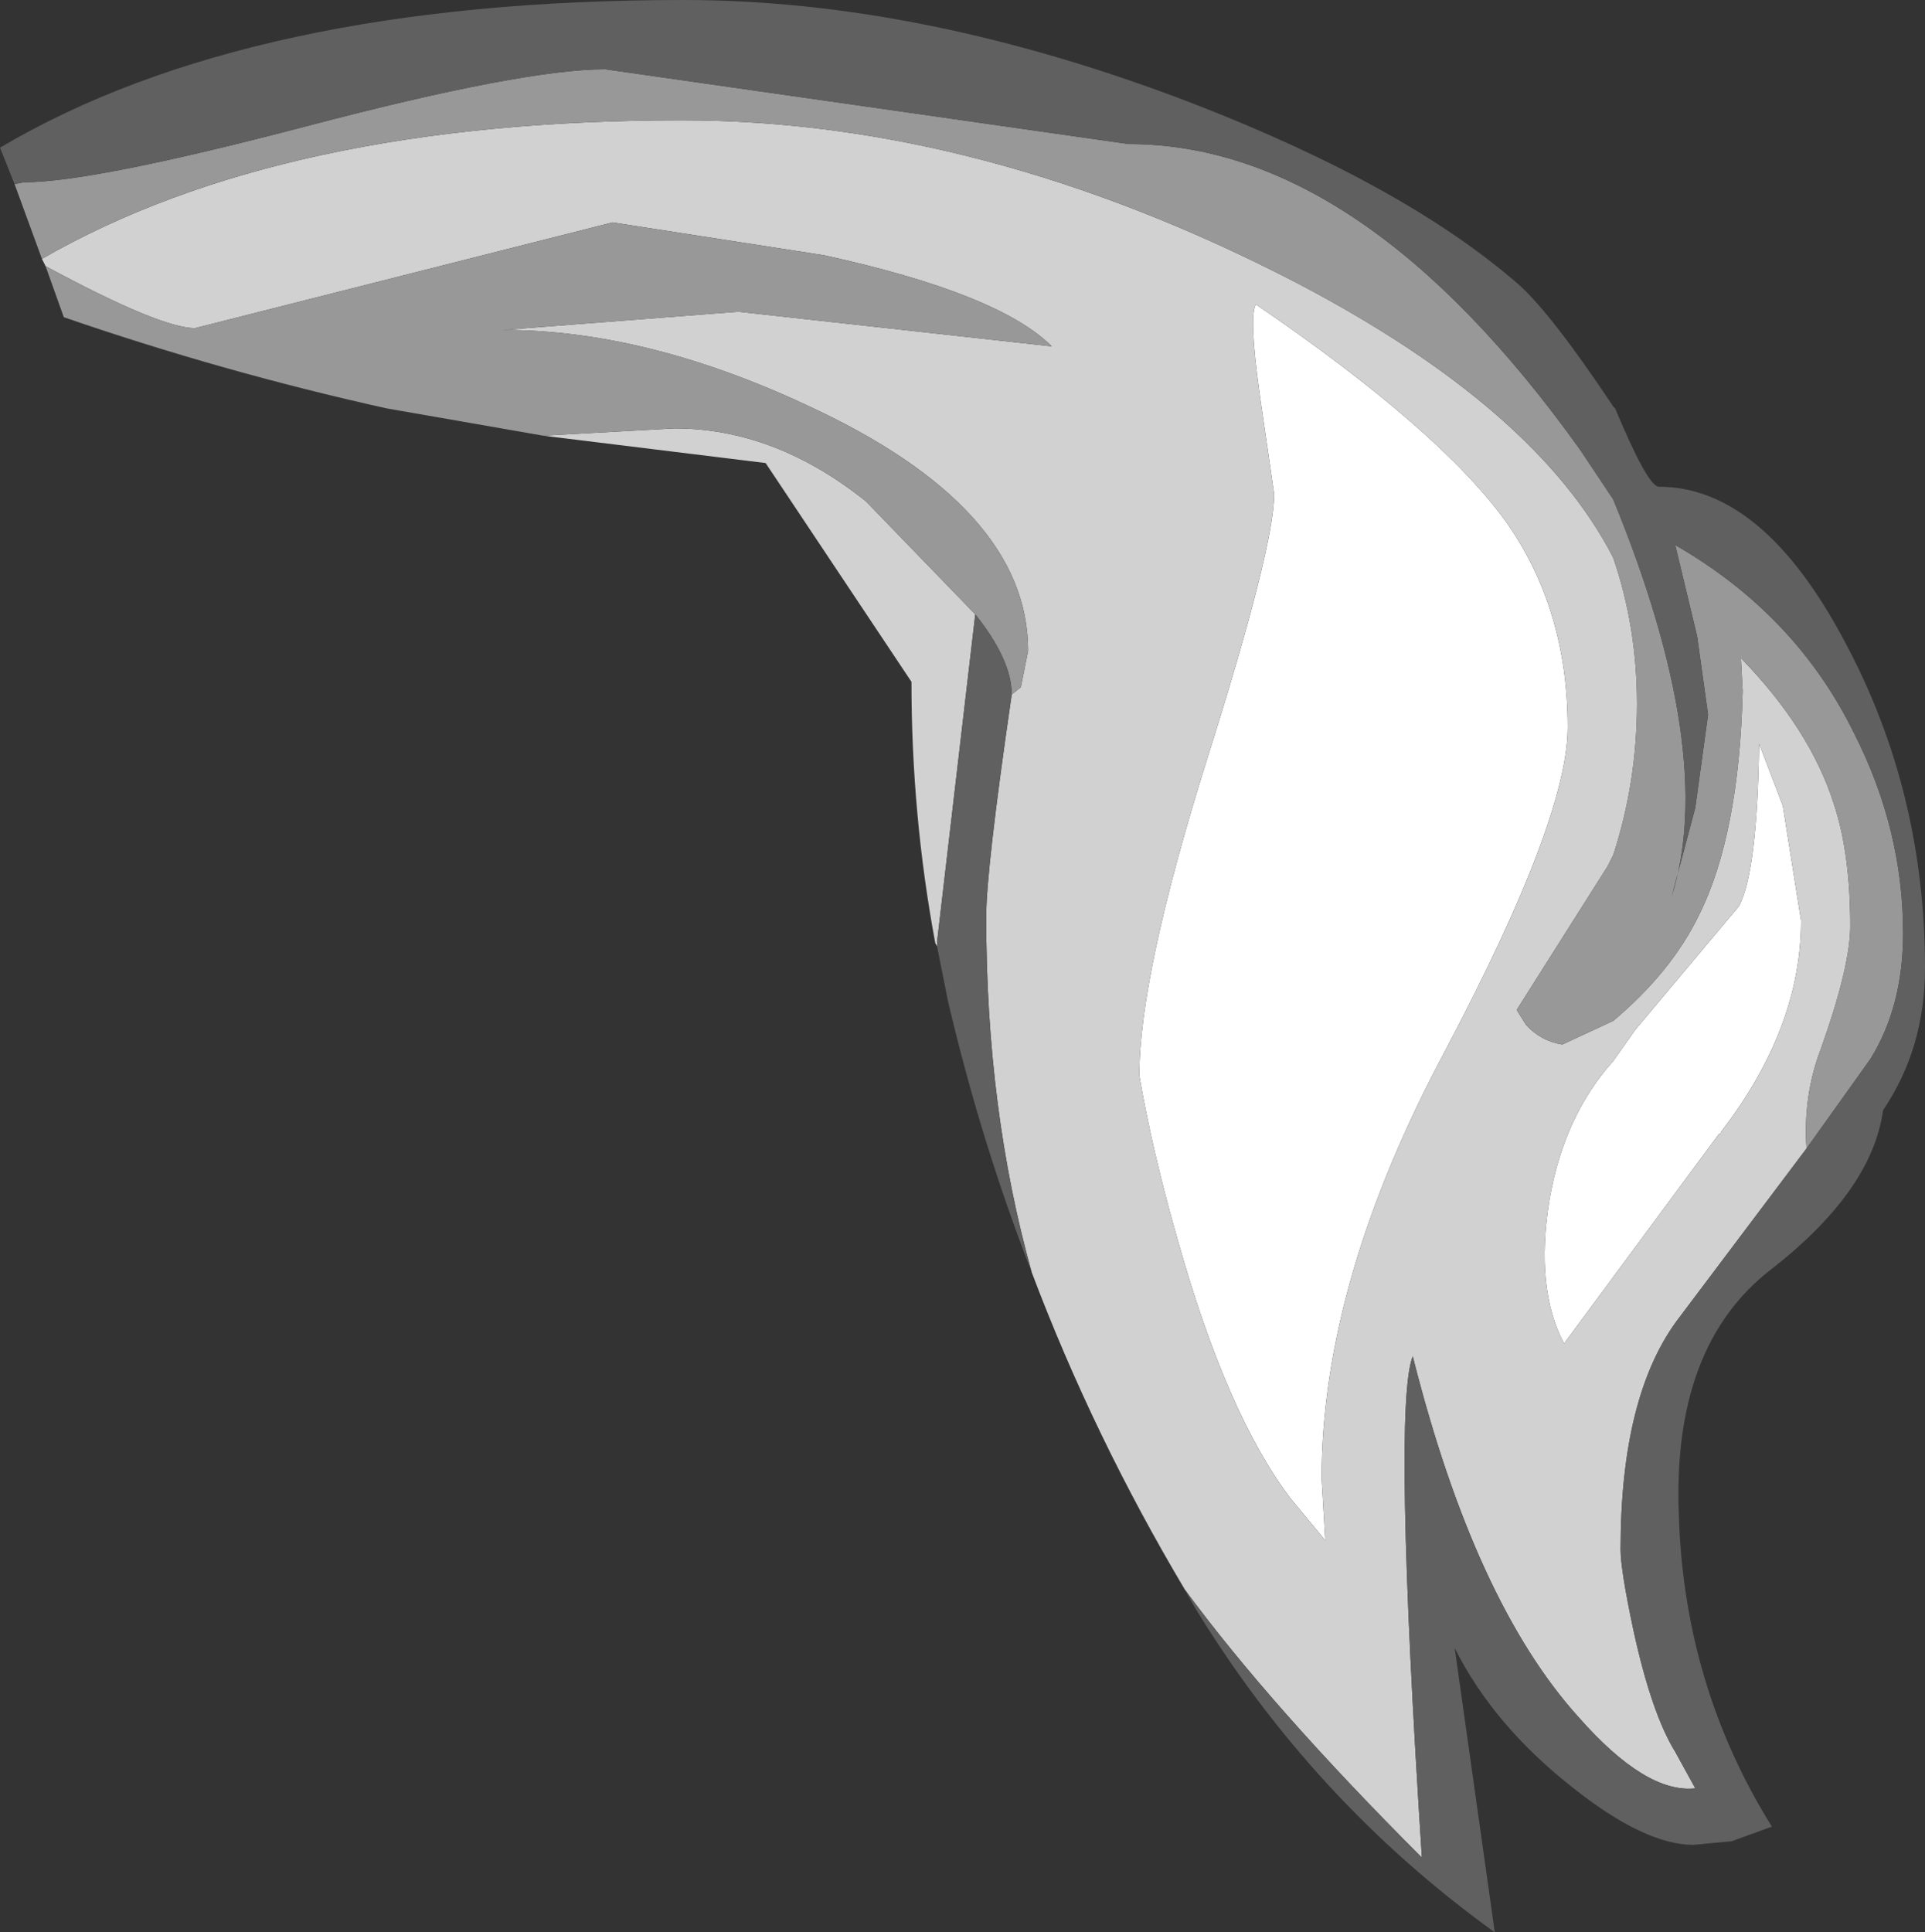 <?xml version="1.0" encoding="UTF-8" standalone="no"?>
<svg xmlns:ffdec="https://www.free-decompiler.com/flash" xmlns:xlink="http://www.w3.org/1999/xlink" ffdec:objectType="shape" height="53.0px" width="52.8px" xmlns="http://www.w3.org/2000/svg">
  <rect width="100%" height="100%" fill="#333333" stroke="none"/>
  <g transform="matrix(1.0, 0.0, 0.0, 1.0, 2.75, 47.95)">
    <path d="M31.8 -37.15 Q31.5 -39.3 31.7 -39.6 36.75 -36.15 38.55 -33.65 40.25 -31.25 40.25 -28.0 40.25 -25.5 36.9 -19.15 33.5 -12.8 33.5 -7.4 L33.6 -5.7 32.65 -6.85 Q30.9 -9.15 29.55 -13.95 28.85 -16.4 28.5 -18.45 28.5 -21.2 30.35 -27.1 32.2 -32.95 32.2 -34.4 L31.8 -37.15 M22.95 -22.1 L22.95 -22.0 22.9 -22.1 22.95 -22.1 M40.15 -11.1 Q39.35 -12.6 39.75 -15.05 40.15 -17.35 41.5 -18.85 L42.1 -19.7 44.95 -23.1 Q45.45 -24.05 45.5 -27.55 L46.15 -25.85 46.65 -22.7 Q46.65 -19.75 44.45 -16.9 L44.45 -16.85 44.4 -16.85 40.15 -11.1" fill="#ffffff" fill-rule="evenodd" stroke="none"/>
    <path d="M31.8 -37.15 L32.2 -34.4 Q32.2 -32.95 30.35 -27.1 28.5 -21.2 28.5 -18.45 28.85 -16.4 29.55 -13.95 30.9 -9.15 32.65 -6.85 L33.6 -5.7 33.5 -7.4 Q33.5 -12.8 36.9 -19.15 40.25 -25.5 40.25 -28.0 40.25 -31.25 38.55 -33.65 36.75 -36.15 31.7 -39.6 31.5 -39.3 31.8 -37.15 M25.0 -28.9 L25.25 -29.1 25.45 -30.1 Q25.45 -34.05 19.35 -36.85 14.95 -38.9 11.05 -38.9 L17.5 -39.4 26.1 -38.45 Q24.65 -39.9 19.85 -40.95 L14.05 -41.85 2.6 -38.95 Q1.65 -38.95 -1.5 -40.65 L-1.6 -40.85 Q5.0 -44.65 15.95 -44.65 24.2 -44.65 32.8 -40.2 39.4 -36.75 41.5 -32.65 42.15 -30.75 42.15 -28.65 42.15 -26.5 41.5 -24.5 L41.35 -24.2 38.85 -20.25 39.1 -19.85 Q39.5 -19.4 40.1 -19.3 L41.5 -19.95 Q43.1 -21.3 43.85 -22.85 44.95 -25.05 45.05 -29.0 L45.0 -29.9 Q46.9 -27.95 47.55 -25.9 48.0 -24.55 48.0 -22.55 48.0 -21.45 47.2 -19.2 46.7 -17.9 46.8 -16.45 L43.3 -11.8 Q41.7 -9.7 41.7 -5.45 41.7 -4.9 42.05 -3.25 42.55 -0.95 43.2 0.1 L43.75 1.1 Q42.4 1.25 40.55 -0.85 37.7 -4.0 36.0 -10.75 35.45 -9.4 36.25 3.0 32.1 -1.15 29.75 -4.35 27.25 -8.55 25.55 -13.05 24.3 -17.5 24.3 -22.8 24.3 -24.1 25.0 -28.9 M12.15 -36.0 L15.75 -36.2 Q18.5 -36.2 21.0 -34.2 L24.0 -31.1 22.95 -22.1 22.9 -22.1 Q22.25 -25.6 22.25 -29.25 L18.25 -35.25 12.15 -36.0 M40.15 -11.1 L44.4 -16.85 44.45 -16.85 44.45 -16.9 Q46.65 -19.75 46.65 -22.7 L46.15 -25.85 45.5 -27.55 Q45.45 -24.05 44.95 -23.1 L42.1 -19.7 41.5 -18.85 Q40.15 -17.35 39.75 -15.05 39.35 -12.6 40.15 -11.1" fill="#d1d1d1" fill-rule="evenodd" stroke="none"/>
    <path d="M25.0 -28.9 Q25.0 -29.85 24.0 -31.1 L21.0 -34.2 Q18.5 -36.2 15.75 -36.2 L12.15 -36.0 7.85 -36.75 Q3.35 -37.75 -1.0 -39.25 L-1.5 -40.65 Q1.65 -38.95 2.6 -38.95 L14.05 -41.85 19.85 -40.95 Q24.65 -39.9 26.1 -38.45 L17.5 -39.4 11.05 -38.9 Q14.95 -38.9 19.35 -36.85 25.45 -34.05 25.45 -30.1 L25.25 -29.1 25.0 -28.9 M-2.35 -42.9 L-2.1 -42.95 Q-0.2 -42.95 5.7 -44.5 11.6 -46.05 13.85 -46.05 L28.2 -44.0 Q34.6 -44.0 40.6 -35.6 L41.5 -34.25 Q44.35 -27.3 43.1 -23.35 L43.75 -25.8 44.1 -28.35 43.8 -30.5 43.2 -33.0 Q46.5 -31.1 48.1 -27.85 49.45 -25.2 49.45 -22.35 49.45 -20.35 48.55 -18.9 L46.8 -16.45 Q46.7 -17.9 47.2 -19.2 48.0 -21.45 48.0 -22.55 48.0 -24.55 47.55 -25.9 46.9 -27.95 45.0 -29.9 L45.05 -29.0 Q44.95 -25.05 43.85 -22.85 43.1 -21.3 41.5 -19.95 L40.1 -19.3 Q39.5 -19.4 39.1 -19.85 L38.85 -20.25 41.35 -24.2 41.5 -24.5 Q42.15 -26.5 42.15 -28.65 42.15 -30.75 41.5 -32.65 39.4 -36.75 32.8 -40.2 24.2 -44.65 15.95 -44.65 5.0 -44.65 -1.6 -40.85 L-2.35 -42.9" fill="#989898" fill-rule="evenodd" stroke="none"/>
    <path d="M24.0 -31.1 Q25.0 -29.85 25.0 -28.9 24.3 -24.1 24.3 -22.8 24.3 -17.5 25.55 -13.05 24.15 -16.65 23.25 -20.5 L22.95 -22.0 22.95 -22.1 24.0 -31.1 M-2.35 -42.9 L-2.75 -43.9 Q4.1 -47.95 16.0 -47.95 22.6 -47.95 30.0 -45.1 35.8 -42.85 38.9 -40.15 39.8 -39.35 41.5 -36.8 L41.55 -36.75 Q42.45 -34.6 42.75 -34.6 45.6 -34.6 47.85 -30.35 50.05 -26.25 50.05 -21.4 50.05 -19.2 48.9 -17.5 48.6 -15.3 45.85 -13.15 43.1 -11.05 43.3 -6.35 43.45 -1.7 45.85 2.15 L44.75 2.55 43.7 2.65 Q42.35 2.65 40.35 1.05 38.2 -0.65 37.15 -2.75 L38.25 5.05 Q33.25 1.45 30.0 -3.9 L29.75 -4.35 Q32.1 -1.15 36.25 3.0 35.45 -9.4 36.0 -10.75 37.7 -4.0 40.55 -0.85 42.4 1.25 43.75 1.1 L43.2 0.1 Q42.55 -0.95 42.05 -3.25 41.7 -4.9 41.7 -5.45 41.7 -9.7 43.3 -11.8 L46.8 -16.45 48.55 -18.9 Q49.45 -20.35 49.45 -22.35 49.45 -25.2 48.1 -27.85 46.5 -31.1 43.2 -33.0 L43.8 -30.5 44.1 -28.35 43.75 -25.8 43.1 -23.35 Q44.35 -27.3 41.5 -34.25 L40.6 -35.6 Q34.6 -44.0 28.2 -44.0 L13.85 -46.05 Q11.6 -46.05 5.7 -44.5 -0.2 -42.95 -2.1 -42.95 L-2.35 -42.9" fill="#606060" fill-rule="evenodd" stroke="none"/>
  </g>
</svg>
